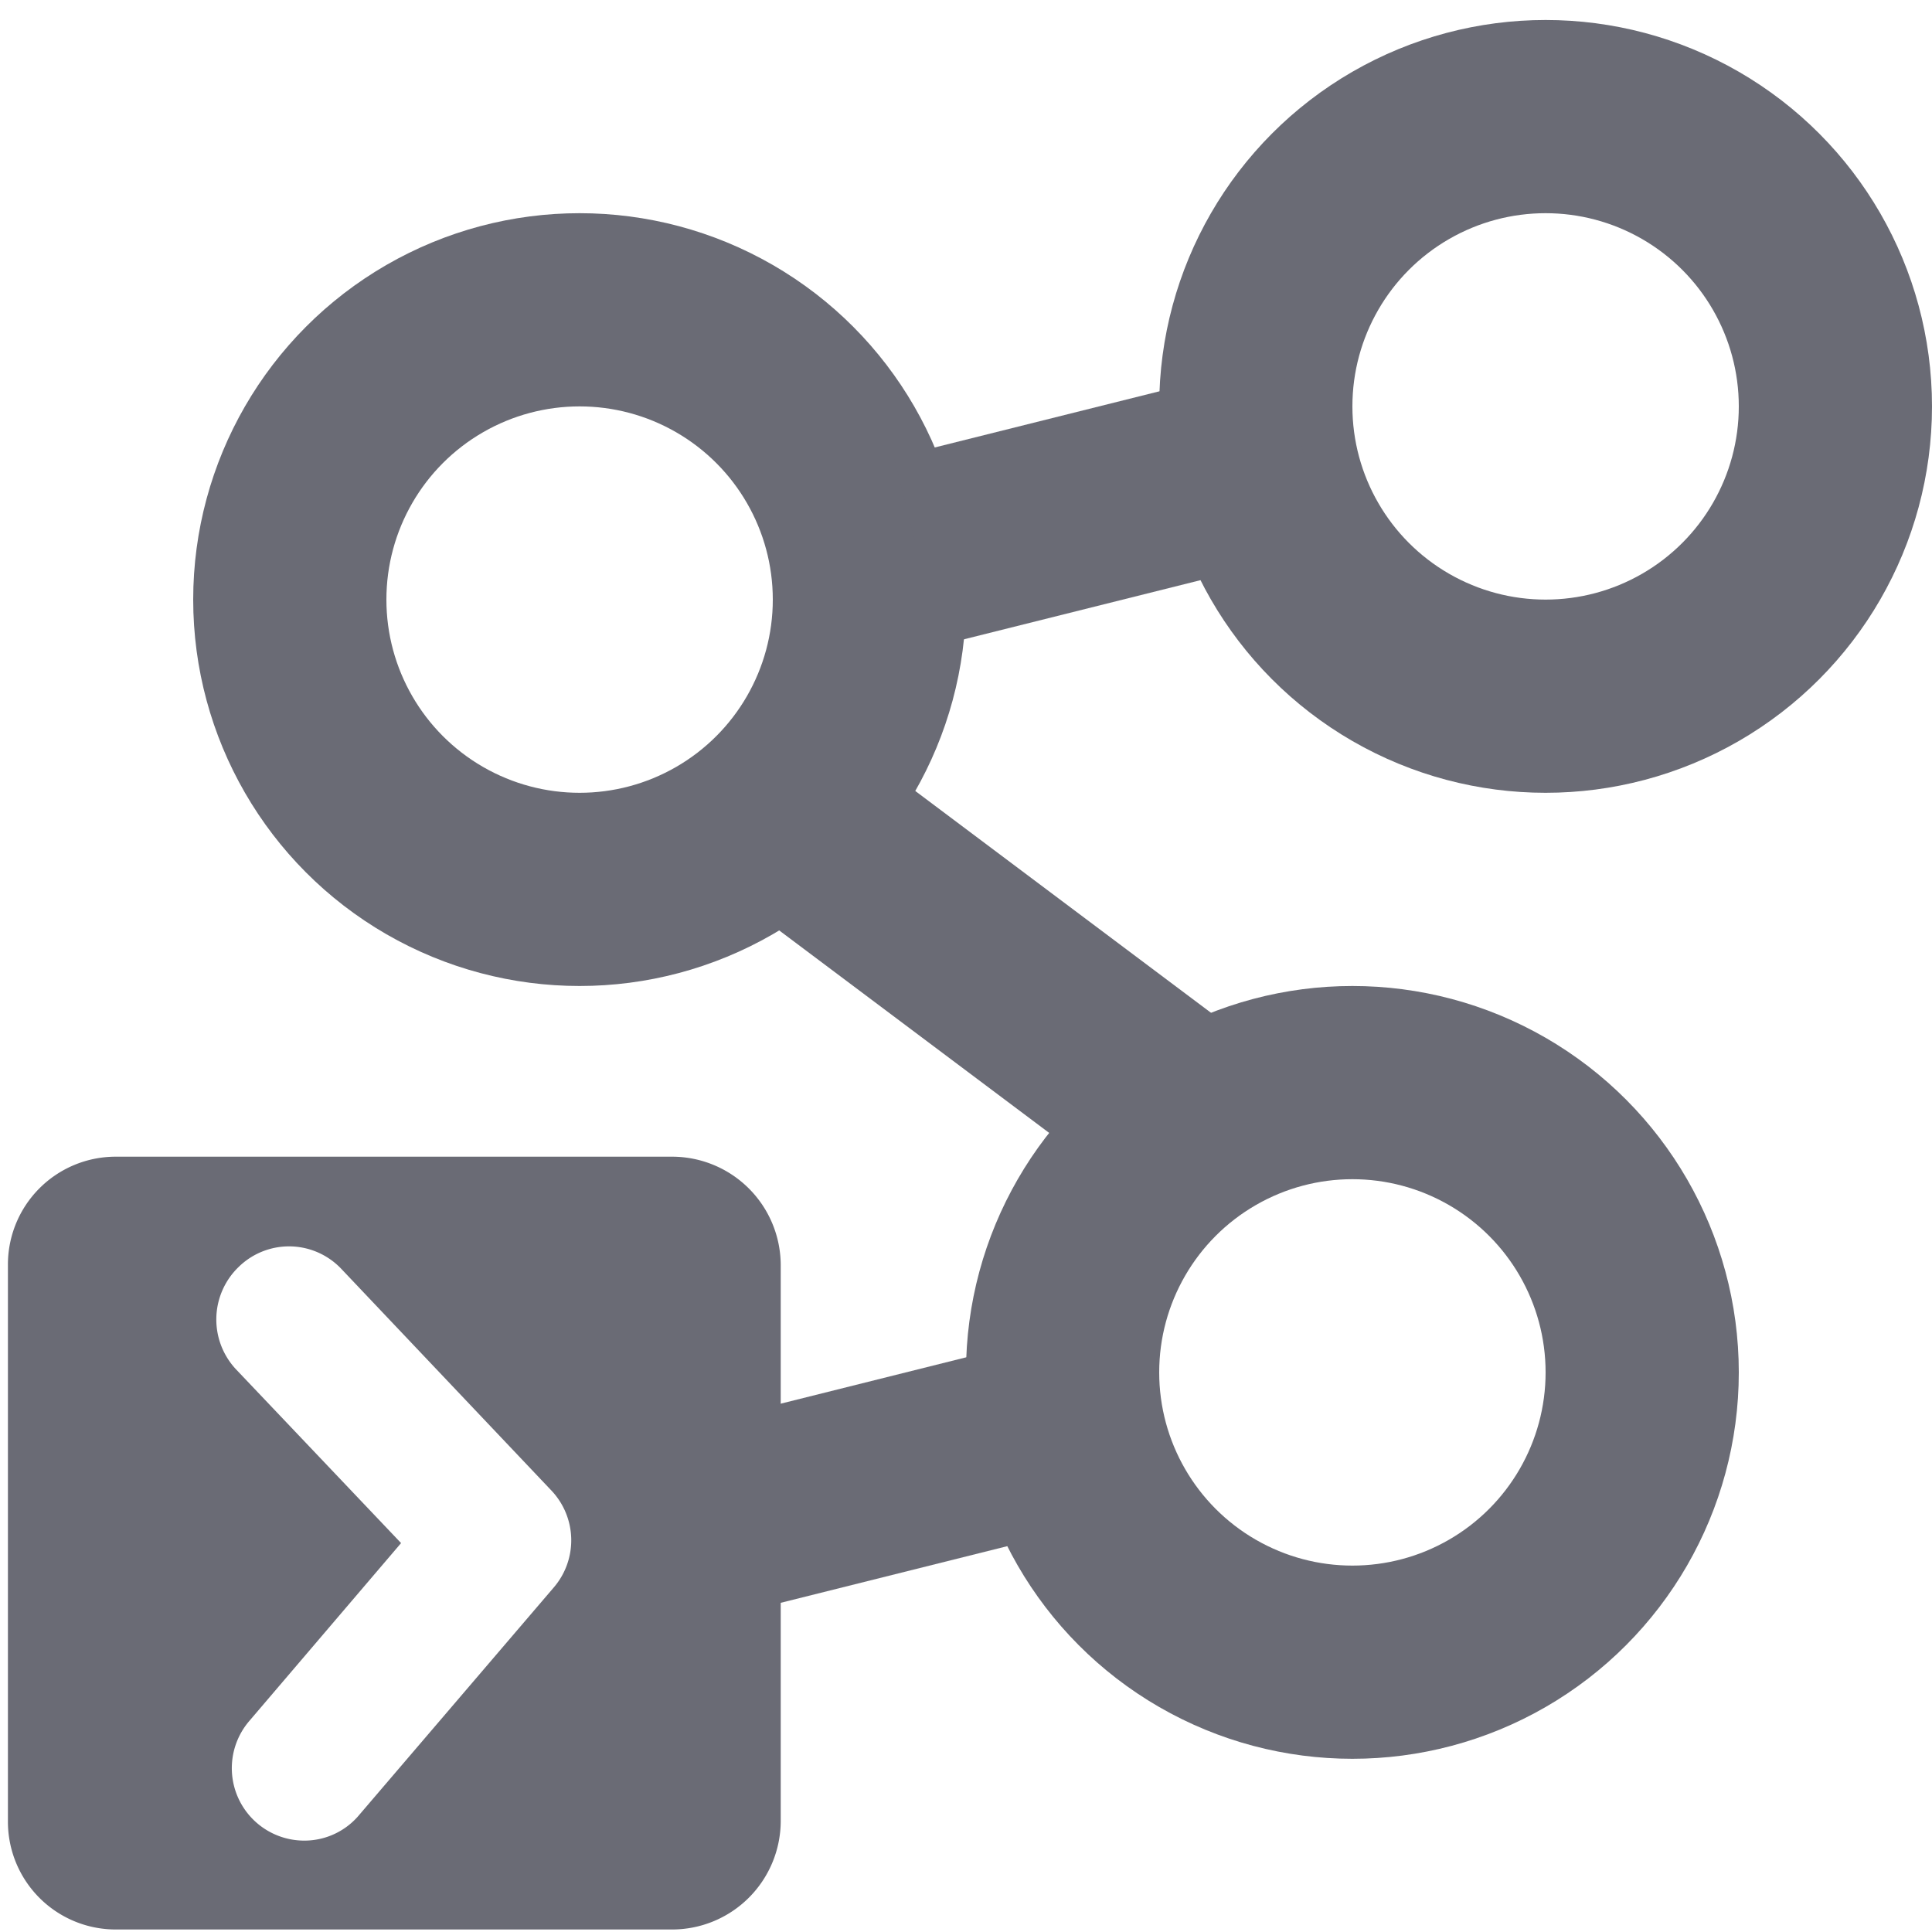 <svg id="ico-nextState-20px" xmlns="http://www.w3.org/2000/svg" width="20" height="20" viewBox="0 0 20 20">
  <rect id="Rectángulo_2429" data-name="Rectángulo 2429" width="20" height="20" fill="none"/>
  <g id="Elipse_442" data-name="Elipse 442" transform="translate(-632.628 -298.946)">
    <circle id="Elipse_619" data-name="Elipse 619" cx="4" cy="4" r="4" transform="translate(642.628 309.153)" fill="none"/>
    <circle id="Elipse_620" data-name="Elipse 620" cx="3" cy="3" r="3" transform="translate(643.628 310.153)" fill="none" stroke="#6a6b75" stroke-width="2"/>
  </g>
  <g id="Elipse_504" data-name="Elipse 504" transform="translate(-632.628 -298.946)">
    <circle id="Elipse_621" data-name="Elipse 621" cx="4" cy="4" r="4" transform="translate(644.628 299.153)" fill="none"/>
    <circle id="Elipse_622" data-name="Elipse 622" cx="3" cy="3" r="3" transform="translate(645.628 300.153)" fill="none" stroke="#6a6b75" stroke-width="2"/>
  </g>
  <g id="Elipse_505" data-name="Elipse 505" transform="translate(-632.628 -298.946)">
    <circle id="Elipse_623" data-name="Elipse 623" cx="4" cy="4" r="4" transform="translate(634.628 301.153)" fill="none"/>
    <circle id="Elipse_624" data-name="Elipse 624" cx="3" cy="3" r="3" transform="translate(635.628 302.153)" fill="none" stroke="#6a6b75" stroke-width="2"/>
  </g>
  <line id="Línea_1204" data-name="Línea 1204" y1="1" x2="4" transform="translate(7.5 14.707)" fill="none" stroke="#6a6b75" stroke-width="2"/>
  <line id="Línea_1205" data-name="Línea 1205" y1="1" x2="4" transform="translate(9.5 4.707)" fill="none" stroke="#6a6b75" stroke-width="2"/>
  <line id="Línea_1206" data-name="Línea 1206" x1="4" y1="3" transform="translate(8.5 8.707)" fill="none" stroke="#6a6b75" stroke-width="2"/>
  <g id="Grupo_8117" data-name="Grupo 8117" transform="translate(-632.628 -298.946)">
    <rect id="Rectángulo_3346" data-name="Rectángulo 3346" width="20" height="20" transform="translate(632.628 298.946)" fill="none"/>
  </g>
  <path id="Trazado_3004" data-name="Trazado 3004" d="M639.59,310.92h-5.77a1.116,1.116,0,0,0-1.11,1.12v5.76a1.116,1.116,0,0,0,1.11,1.12h5.77a1.125,1.125,0,0,0,1.12-1.12v-5.76A1.125,1.125,0,0,0,639.59,310.92Zm-1.23,4.46-2.01,2.35a.739.739,0,0,1-.57.27.75.75,0,0,1-.57-1.24l1.57-1.84-1.71-1.8a.755.755,0,0,1,.03-1.06.745.745,0,0,1,1.06.02l2.18,2.3A.749.749,0,0,1,638.36,315.38Z" transform="translate(-632.628 -298.946)" fill="#6a6b75"/>
</svg>
